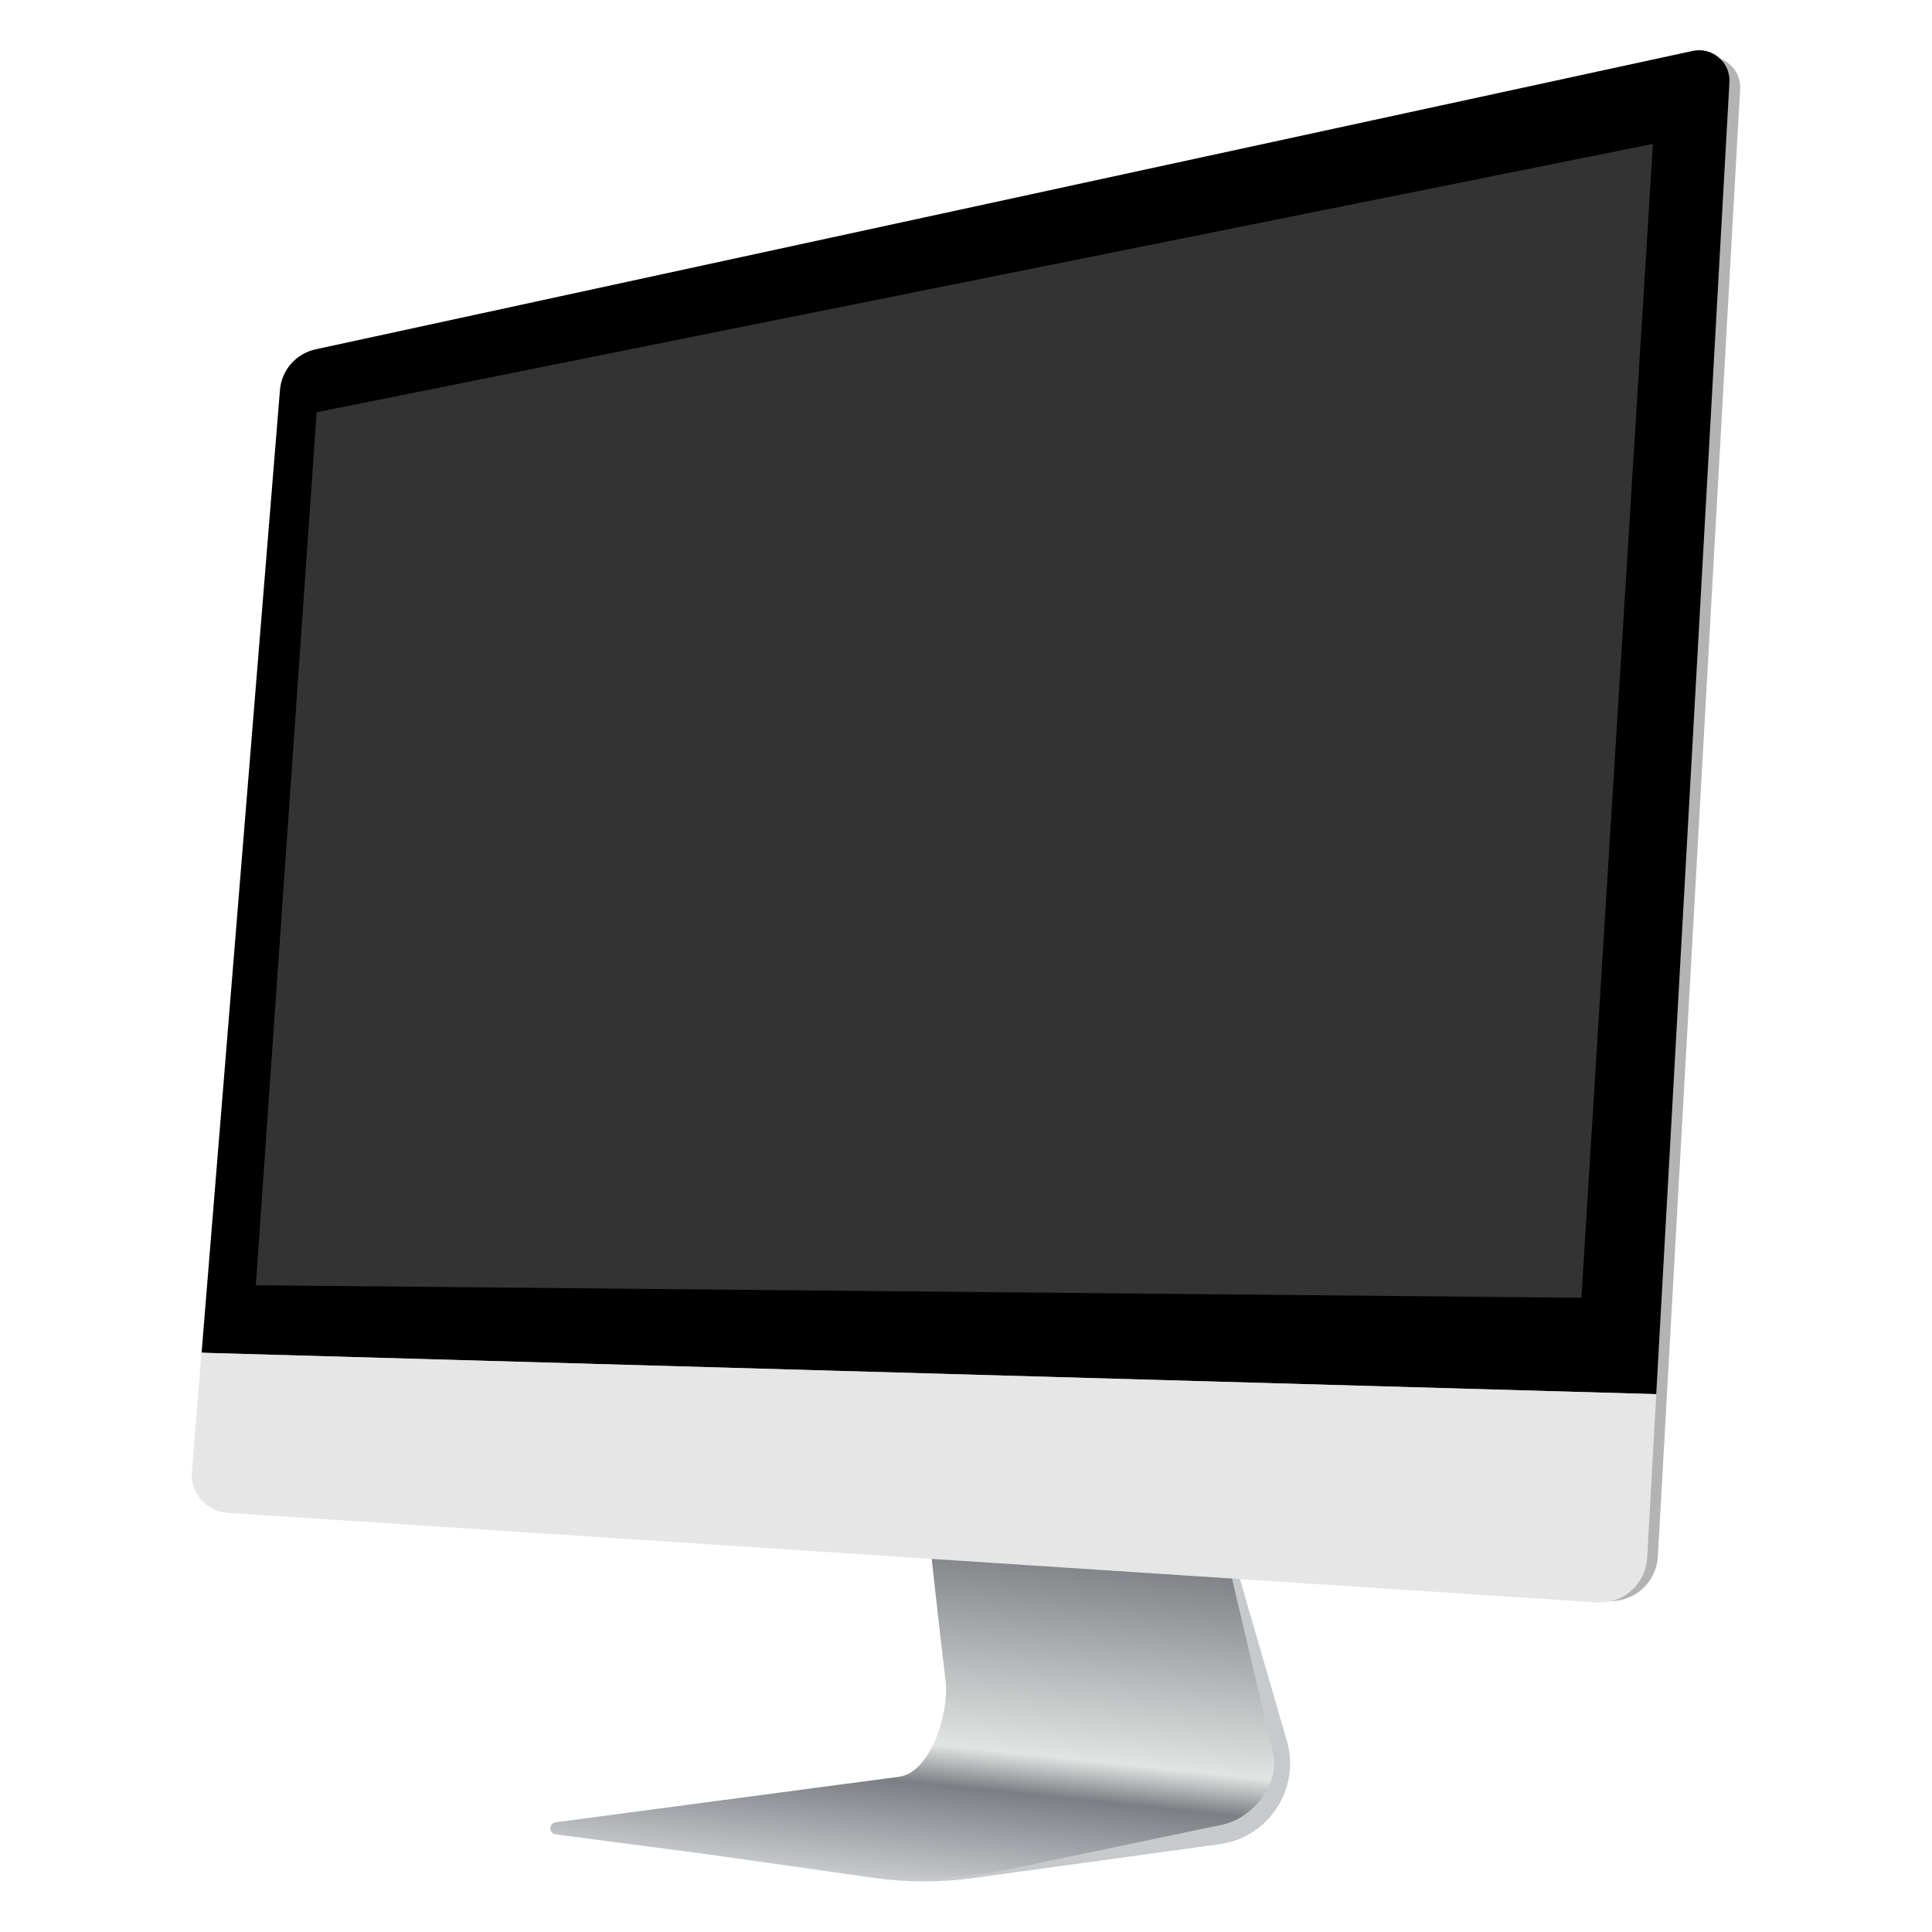 <svg xmlns="http://www.w3.org/2000/svg" viewBox="0 0 720 720" preserveAspectRatio="xMaxYMin slice" >
  <path fill="#C6CACD" d="M458.67 576.64l20.9 72.1c5.15 17.78-6.68 36-25 38.52l-91.6 12.6c-12.52 1.73-25.23 1.7-37.75-.08l-119.88-17.06 173-25.75-3-89.75 83.33 9.42z"/>
  <linearGradient id="a" gradientUnits="userSpaceOnUse" x1="336.73" y1="700.26" x2="350.78" y2="566.6">
    <stop offset="0" stop-color="#C5C9CC"/>
    <stop offset=".27" stop-color="#7B7E83"/>
    <stop offset=".38" stop-color="#E2E4E3"/>
    <stop offset="1" stop-color="#72757A"/>
  </linearGradient>
  <path fill="url(#a)" d="M381.28 695.52l74.43-15.55c11.5-2.62 21.5-15.44 18.68-26.88l-17.75-75.4-110.5-6.5s4.2 38.5 6.25 55.22c1.44 11.85-5.54 34.2-17.38 35.75-32.1 4.22-127.93 16.97-127.93 16.97-2.63.35-2.63 4.17 0 4.5L319.9 698.4c20.47 2.68 41.25 1.7 61.4-2.9z"/>
  <path fill="#B3B3B3" d="M634.8 21.45l-515.17 110.2c-7.3 1.57-12.7 7.74-13.3 15.18l-32.8 400c-.66 7.95 5.34 14.9 13.3 15.42l512.3 34.4c9.76.63 18.15-6.8 18.7-16.55L648.5 33.17c.43-7.48-6.4-13.3-13.7-11.72z"/>
  <path d="M644.5 30.7c.43-7.5-6.4-13.3-13.7-11.72l-513.17 111.2c-7.3 1.57-12.7 7.74-13.3 15.18l-29.2 358.77 542.1 15.43L644.5 30.7z"/>
  <path fill="#E6E6E6" d="M84.84 563.78l510.3 33.4c9.75.63 18.14-6.8 18.7-16.56l3.4-61.06L75.1 504.13l-3.6 44.2c-.65 7.97 5.35 14.92 13.32 15.45z"/>
  <path fill="#333" d="M589.34 483.64l-494-4.67L118 153.64l498-100"/>
</svg>
